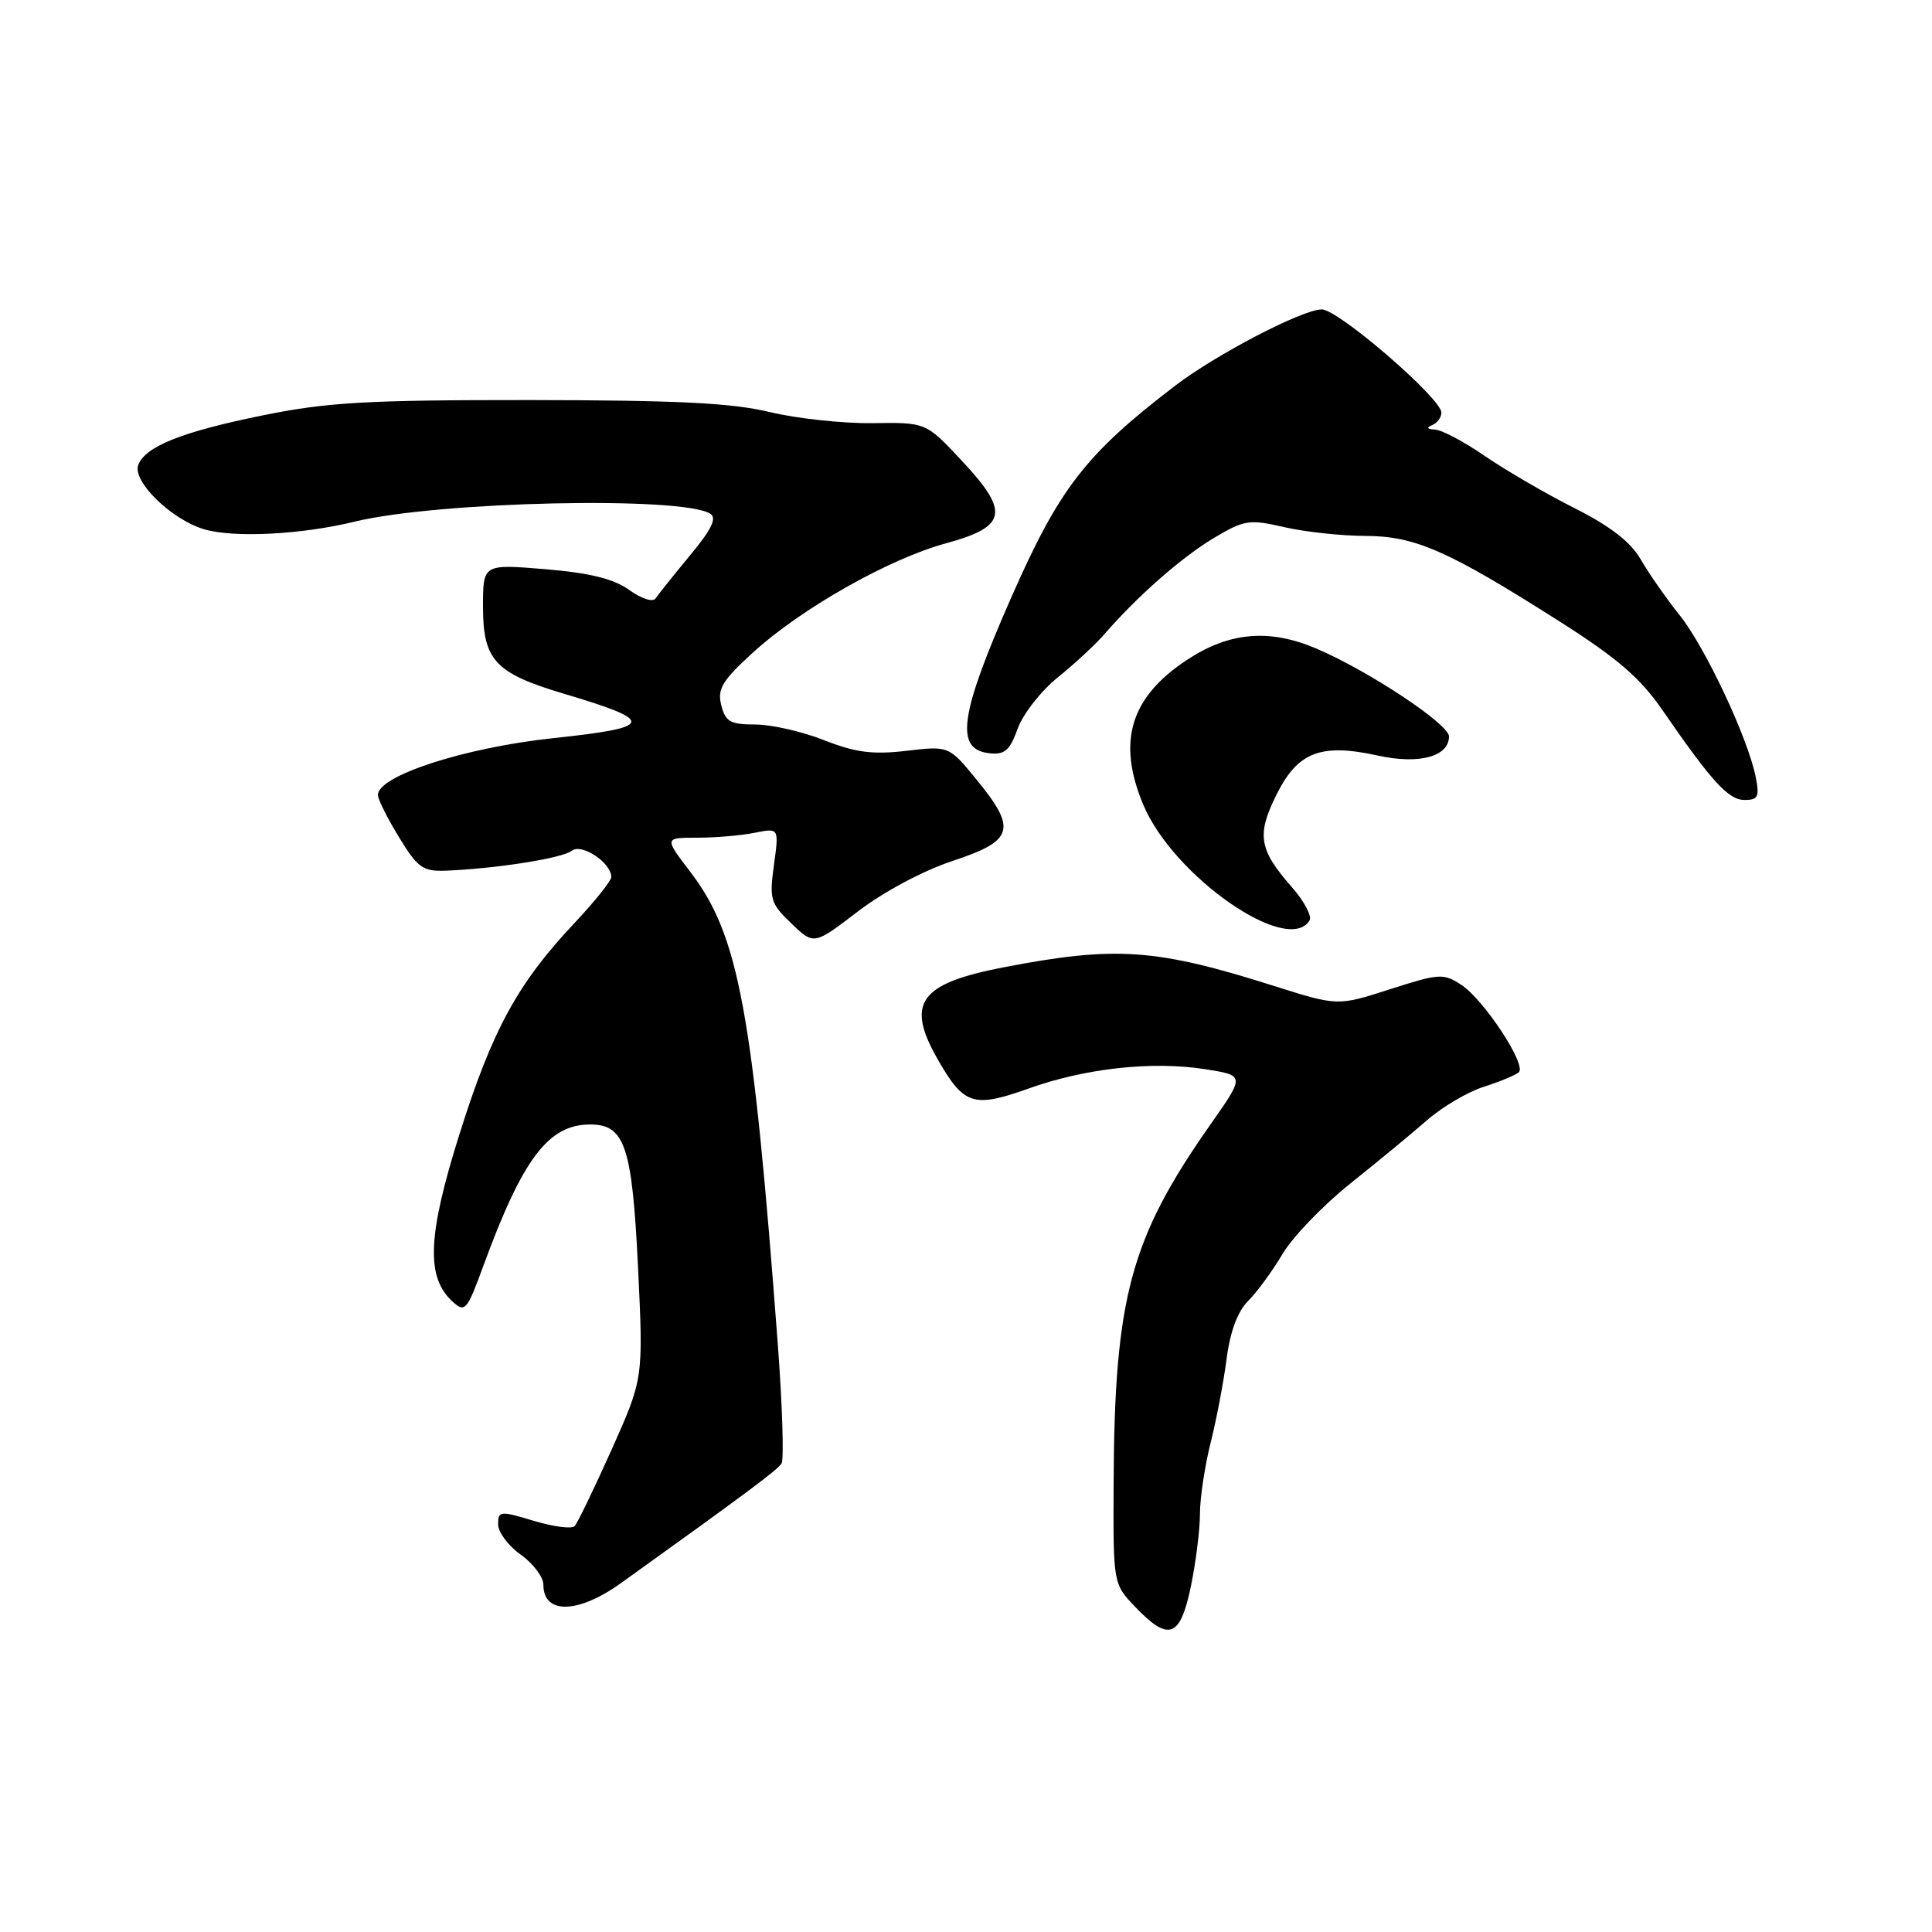 <?xml version="1.0" encoding="UTF-8" standalone="no"?>
<!DOCTYPE svg PUBLIC "-//W3C//DTD SVG 1.1//EN" "http://www.w3.org/Graphics/SVG/1.1/DTD/svg11.dtd" >
<svg xmlns="http://www.w3.org/2000/svg" xmlns:xlink="http://www.w3.org/1999/xlink" version="1.1" viewBox="0 0 256 256">
 <g >
 <path fill="currentColor"
d=" M 157.80 210.19 C 158.46 206.99 159.00 202.67 159.00 200.58 C 159.00 198.50 159.64 194.25 160.42 191.14 C 161.20 188.04 162.15 183.03 162.54 180.00 C 163.00 176.43 164.00 173.76 165.38 172.39 C 166.54 171.23 168.60 168.43 169.94 166.16 C 171.28 163.90 175.33 159.69 178.94 156.81 C 182.55 153.93 187.13 150.15 189.12 148.41 C 191.11 146.67 194.48 144.68 196.62 144.00 C 198.75 143.32 200.84 142.45 201.25 142.08 C 202.32 141.11 196.62 132.45 193.62 130.49 C 191.27 128.95 190.70 128.98 184.18 131.08 C 177.25 133.31 177.25 133.31 168.87 130.66 C 153.16 125.68 147.86 125.31 133.00 128.17 C 121.80 130.33 119.97 132.89 124.27 140.40 C 127.72 146.43 128.99 146.84 136.25 144.25 C 143.82 141.54 152.68 140.57 159.73 141.68 C 164.96 142.50 164.96 142.50 160.39 149.00 C 149.76 164.15 147.66 171.94 147.56 196.69 C 147.50 209.87 147.50 209.87 150.44 212.94 C 154.87 217.57 156.39 217.00 157.80 210.19 Z  M 82.31 209.75 C 99.00 197.78 103.01 194.79 103.56 193.91 C 103.89 193.36 103.67 186.30 103.07 178.21 C 99.74 133.87 97.91 123.97 91.48 115.54 C 88.01 111.00 88.01 111.00 92.38 111.00 C 94.78 111.00 98.21 110.71 99.99 110.35 C 103.23 109.70 103.23 109.70 102.55 114.61 C 101.93 119.16 102.09 119.72 104.87 122.37 C 107.85 125.23 107.85 125.23 113.68 120.77 C 117.07 118.17 122.32 115.37 126.25 114.07 C 134.35 111.39 134.79 109.88 129.37 103.27 C 125.73 98.83 125.73 98.83 120.09 99.49 C 115.62 100.01 113.34 99.71 109.18 98.07 C 106.29 96.93 102.19 96.00 100.07 96.00 C 96.77 96.00 96.12 95.63 95.57 93.44 C 95.03 91.29 95.69 90.20 99.72 86.51 C 106.11 80.66 117.78 74.05 125.35 71.99 C 133.46 69.77 133.82 67.86 127.41 61.01 C 122.69 55.96 122.69 55.96 115.60 56.07 C 111.69 56.12 105.58 55.46 102.00 54.60 C 96.98 53.39 89.71 53.03 70.16 53.01 C 48.51 53.00 43.35 53.30 34.76 55.05 C 24.10 57.22 19.26 59.15 18.32 61.61 C 17.50 63.75 22.69 68.83 27.01 70.12 C 30.93 71.30 39.92 70.85 47.00 69.12 C 57.96 66.44 90.31 65.72 94.10 68.06 C 95.03 68.63 94.31 70.13 91.43 73.59 C 89.27 76.21 87.22 78.77 86.87 79.29 C 86.51 79.83 85.00 79.34 83.37 78.17 C 81.30 76.69 78.19 75.92 72.25 75.42 C 64.00 74.74 64.00 74.74 64.00 80.37 C 64.00 87.49 65.59 89.20 74.71 91.92 C 86.93 95.55 86.74 96.38 73.38 97.80 C 61.50 99.06 49.90 102.84 50.08 105.39 C 50.12 106.00 51.39 108.53 52.91 111.00 C 55.35 115.00 56.04 115.48 59.08 115.37 C 65.74 115.10 74.52 113.72 75.77 112.73 C 77.07 111.70 81.00 114.32 81.00 116.21 C 81.00 116.71 78.80 119.46 76.12 122.31 C 68.59 130.31 65.26 136.41 60.93 150.13 C 56.64 163.71 56.41 169.25 59.99 172.49 C 61.62 173.96 61.88 173.65 64.03 167.78 C 69.26 153.51 72.65 149.00 78.20 149.00 C 82.81 149.00 83.77 151.88 84.55 168.09 C 85.25 182.67 85.25 182.67 81.04 192.09 C 78.72 197.26 76.52 201.82 76.14 202.22 C 75.76 202.62 73.33 202.30 70.73 201.52 C 66.26 200.17 66.00 200.20 66.00 201.98 C 66.00 203.02 67.35 204.83 69.00 206.00 C 70.65 207.17 72.00 208.97 72.00 209.98 C 72.00 213.95 76.60 213.85 82.31 209.75 Z  M 173.52 121.97 C 173.87 121.40 172.81 119.41 171.17 117.54 C 166.80 112.57 166.48 110.61 169.17 105.24 C 171.97 99.63 175.04 98.46 182.59 100.12 C 188.04 101.32 192.00 100.25 192.00 97.58 C 192.00 95.96 181.44 88.95 174.50 85.97 C 168.22 83.27 162.87 83.73 157.25 87.46 C 149.76 92.41 148.00 98.27 151.48 106.61 C 155.44 116.09 170.62 126.67 173.52 121.97 Z  M 232.64 102.95 C 231.61 97.79 225.93 85.71 222.55 81.50 C 220.79 79.30 218.48 75.99 217.42 74.15 C 216.08 71.82 213.41 69.74 208.59 67.31 C 204.79 65.39 199.45 62.28 196.73 60.41 C 194.00 58.53 191.04 56.96 190.14 56.92 C 189.10 56.87 188.96 56.66 189.75 56.34 C 190.44 56.06 191.00 55.31 190.99 54.67 C 190.97 52.77 177.33 41.00 175.15 41.00 C 172.58 41.00 161.17 46.94 155.71 51.11 C 143.82 60.21 140.37 64.68 133.97 79.23 C 127.16 94.72 126.51 99.27 131.03 99.80 C 133.13 100.04 133.78 99.49 134.85 96.55 C 135.55 94.60 137.95 91.54 140.17 89.75 C 142.39 87.96 145.17 85.39 146.35 84.02 C 150.69 79.01 156.61 73.81 160.84 71.29 C 164.89 68.88 165.52 68.78 170.17 69.85 C 172.91 70.48 177.71 71.00 180.83 71.01 C 187.48 71.02 191.78 72.90 206.50 82.25 C 214.27 87.18 217.33 89.81 220.25 94.05 C 226.84 103.61 229.03 106.00 231.17 106.00 C 232.96 106.00 233.16 105.57 232.64 102.95 Z "/>
</g>
</svg>